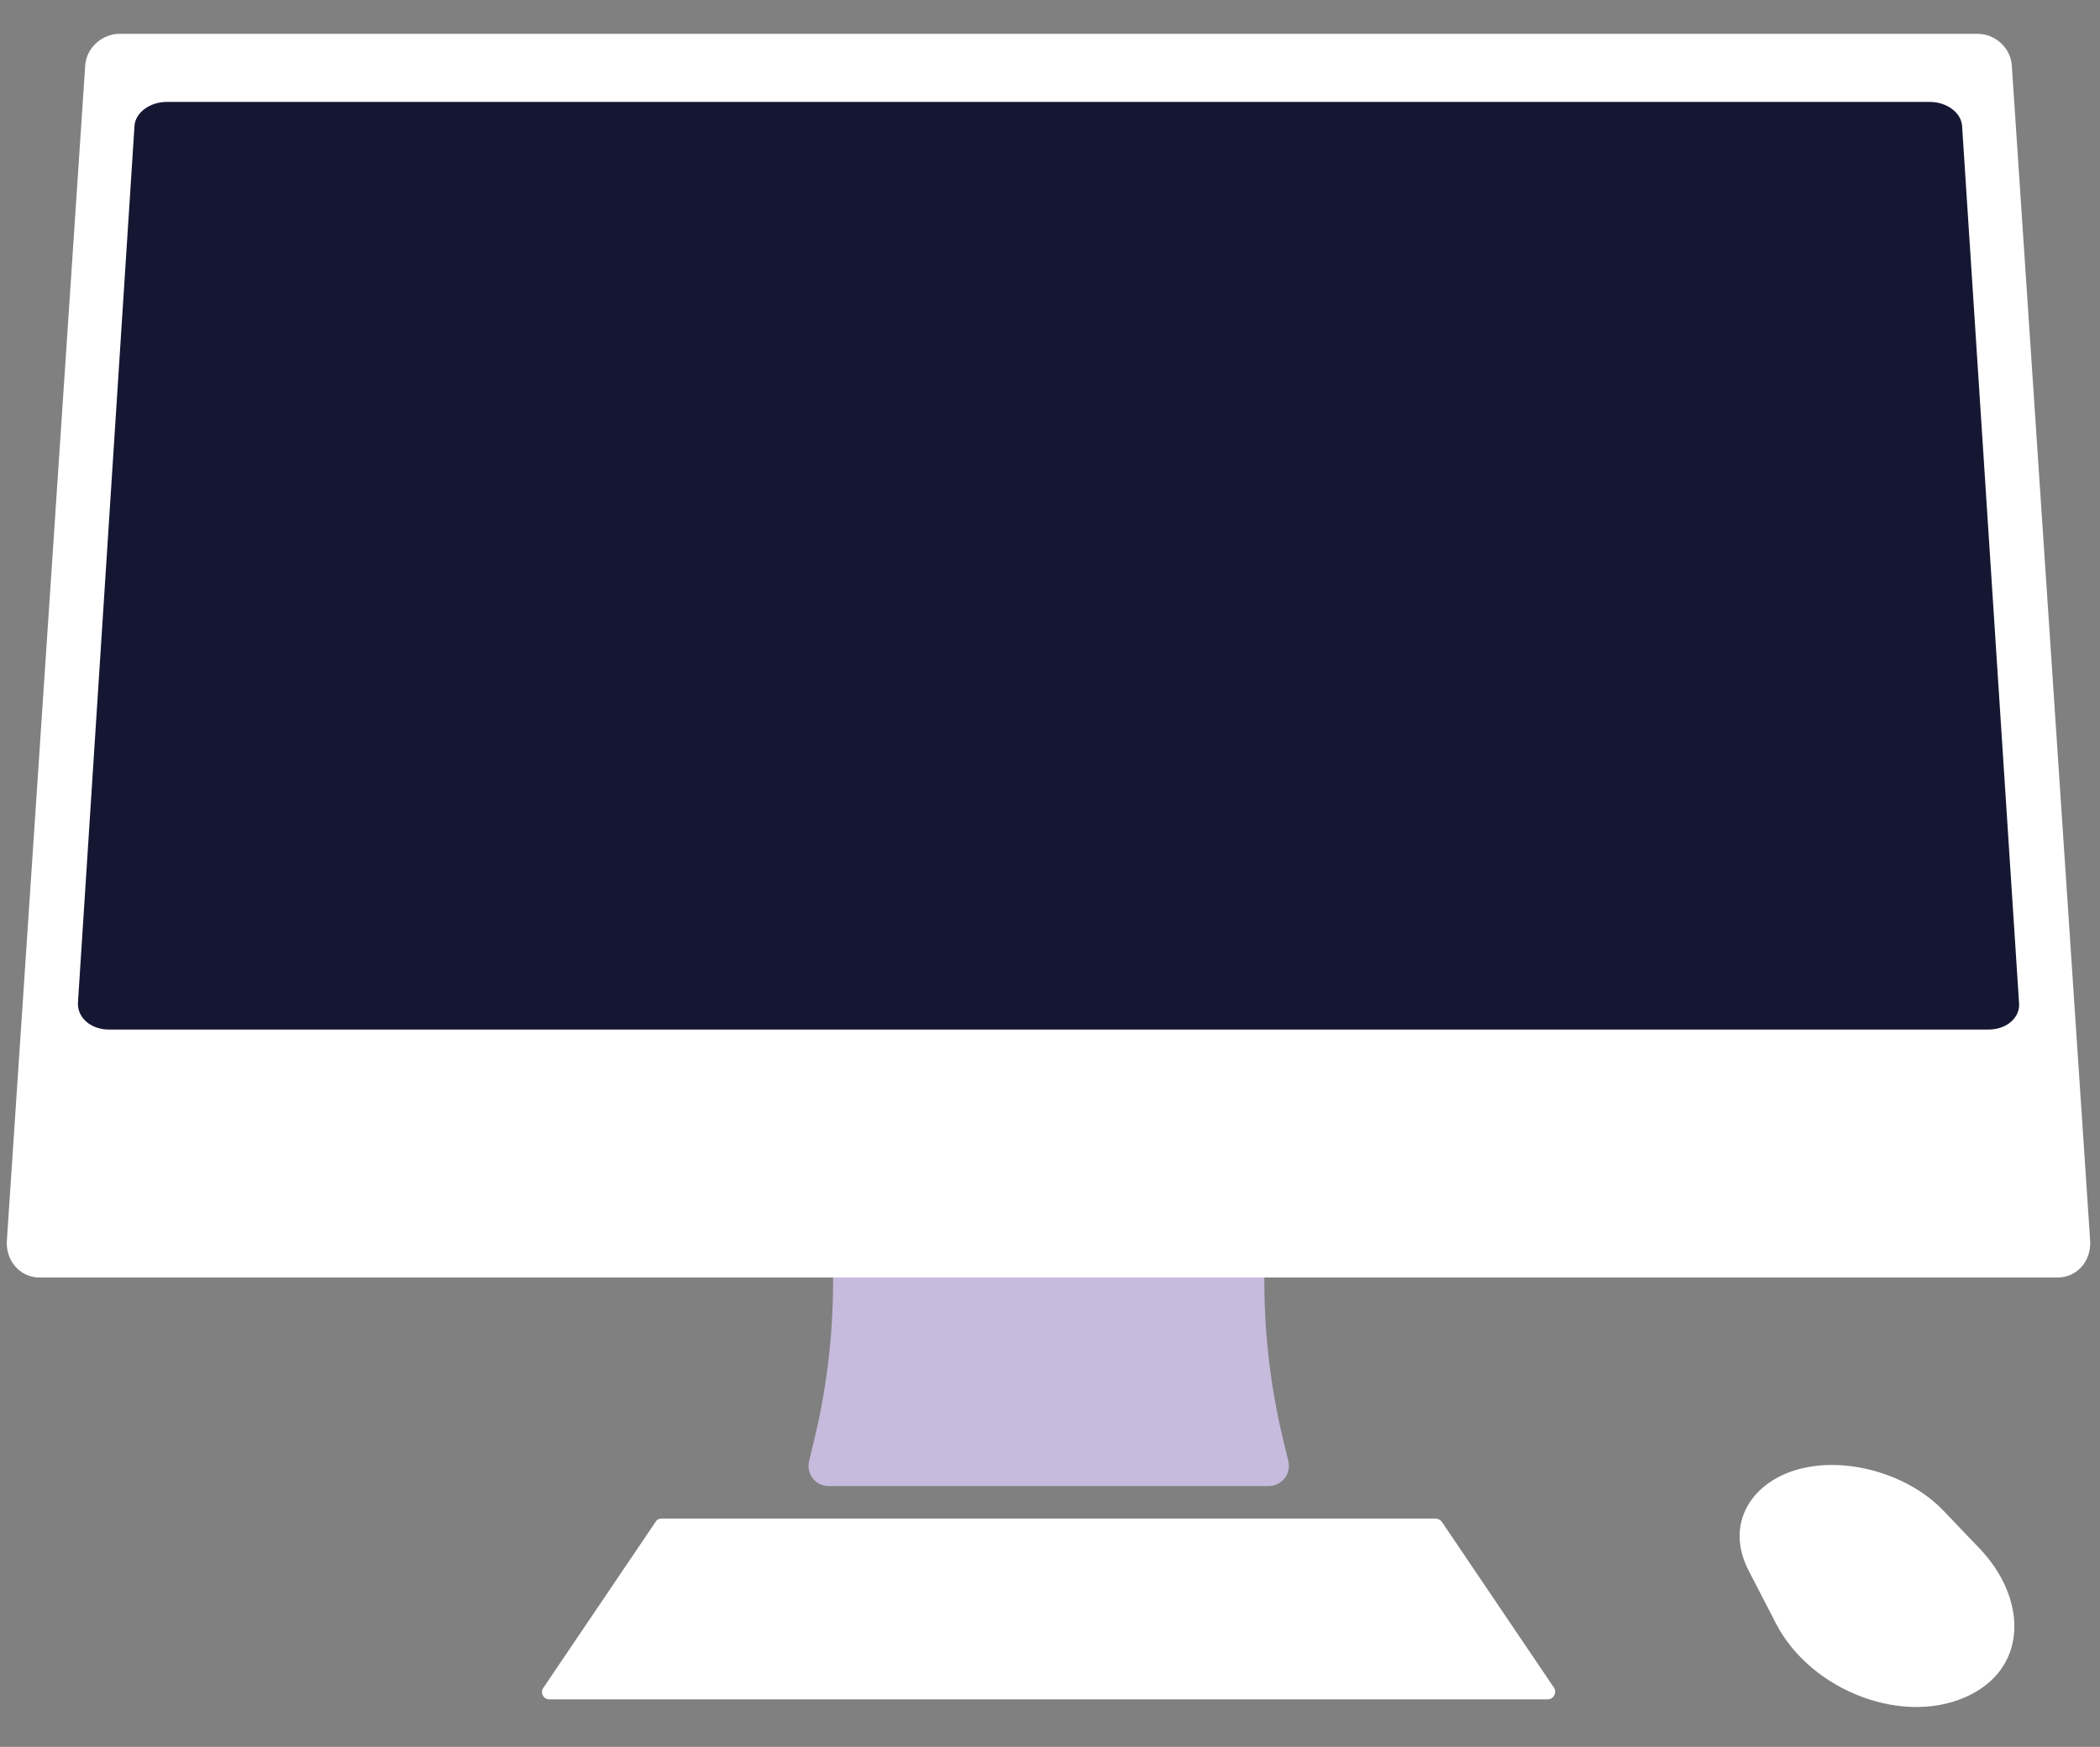<!--?xml version="1.0" encoding="utf-8"?-->
<!-- Generator: Adobe Illustrator 24.1.2, SVG Export Plug-In . SVG Version: 6.00 Build 0)  -->
<svg version="1.1" xmlns="http://www.w3.org/2000/svg" xmlns:xlink="http://www.w3.org/1999/xlink" x="0px" y="0px" viewBox="0 0 490.3 407.9" style="" xml:space="preserve">
<rect x="0" y="0" width="490.3" height="407.9" fill="#808080" stroke="none"/>
<style type="text/css">
	.st0{fill:#C6BBDD;}
	.st1{fill:#FFFFFF;}
	.st2{fill:#151732;}
	.st3{fill:none;stroke:#FFFFFF;stroke-miterlimit:10;}
	<style>
		#Livello_2{
animation:1s ease 3s normal forwards 1 fadein;
-webkit-animation:1s ease 3s normal forwards 1 fadein;
opacity:0
}

@keyframes fadein{from{opacity:0}
to{opacity:1}
}

@-webkit-keyframes fadein{from{opacity:0}
to{opacity:1}
}
	

	</style>
</style>
<g id="Livello_1">
	<path class="st0 QIeDRJYg_0" d="M244.2,252.4h-50.5c-3.1,0-5.4,2.9-4.6,5.9l0,0c6.8,25.3,7.2,52,1.1,77.5l-1.3,5.4c-0.7,3,1.5,5.8,4.6,5.8
		h50.7h1.3h50.7c3,0,5.3-2.8,4.6-5.8l-1.3-5.4c-6.1-25.5-5.7-52.2,1.1-77.5v0c0.8-3-1.5-5.9-4.6-5.9h-50.5"></path>
	<path class="st1 QIeDRJYg_1" d="M480.4,298.3H9.2c-4.5,0-7.9-3.9-7.6-8.6L19.9,15.2c0.3-4,3.9-7.3,8-7.3h433.8c4.2,0,7.7,3.3,8,7.3L488,289.7
		C488.3,294.5,484.9,298.3,480.4,298.3z"></path>
	<path class="st2 QIeDRJYg_2" d="M464.3,240.4H25.4c-4.2,0-7.4-2.8-7.2-6.3L31.4,29.4c0.2-3.1,3.6-5.6,7.5-5.6h411.7c3.9,0,7.3,2.5,7.5,5.6
		l13.3,204.8C471.7,237.6,468.5,240.4,464.3,240.4z"></path>
	<path class="st1 QIeDRJYg_3" d="M361.4,396.8H128.2c-1.3,0-2.1-1.5-1.4-2.6l26.3-38.9c0.3-0.5,0.8-0.7,1.4-0.7h180.7c0.5,0,1.1,0.3,1.4,0.7
		l26.3,38.9C363.5,395.3,362.7,396.8,361.4,396.8z"></path>
	<path class="st1 QIeDRJYg_4" d="M460.3,395.6L460.3,395.6c-15.2,7.9-37.5-0.6-45.7-16.6l-6.3-12.2c-5.8-11.1,0.8-21.3,12.7-24h0
		c10.9-2.5,24.8,1.6,32.8,10l8.5,8.9C473,373,473.6,388.7,460.3,395.6z"></path>
</g>
<g id="Livello_2">
	<g>
		<path class="st1 QIeDRJYg_5" d="M112,153.6h-8.8l-1.4-36.9L95,153.6h-8.8L84.8,108h6.1l0.7,35.1l6.6-35.1h8.5l1.5,35.1L114,108h6.1L112,153.6
			z"></path>
		<path class="st1 QIeDRJYg_6" d="M132.7,153.6l-0.6-10.3h-6.8l-1.8,10.3h-6.2l9.1-45.6h8.9l3.8,45.6H132.7z M130.3,114.8l-4.1,22.6h5.4
			L130.3,114.8z"></path>
		<path class="st1 QIeDRJYg_7" d="M155.8,153.6l-6.7-30.6l-1.4,30.6h-6.2l2.4-45.6h7.6l7,30.7l1.2-30.7h6.1l-1.9,45.6H155.8z"></path>
		<path class="st1 QIeDRJYg_8" d="M172.6,153.6l1.5-39.9h-5.7l0.2-5.7h17.4l-0.2,5.7h-5.7l-1.3,39.9H172.6z"></path>
		<path class="st1 QIeDRJYg_9" d="M206.7,153.6l-1-10.3h-6.8l-1.5,10.3h-6.2l7.4-45.6h8.9l5.4,45.6H206.7z M202.9,114.8l-3.2,22.6h5.4
			L202.9,114.8z"></path>
		<path class="st1 QIeDRJYg_10" d="M222.4,153.6l0.6-45.6h10.2c4.6,0,8.3,2.6,8.3,9.4l-0.1,26.5c0,7-3.8,9.7-8.5,9.7H222.4z M235.3,118.1
			c0-3.3-1-4.5-3.3-4.5h-3l-0.3,34h3.1c2.3,0,3.4-1.2,3.4-4.6L235.3,118.1z"></path>
		<path class="st1 QIeDRJYg_11" d="M245.9,153.6l0-45.6h16.3l0,5.7H252l0,13.8h9.9l0,5.8h-10l0,14.5h10.4l0,5.9H245.9z"></path>
		<path class="st1 QIeDRJYg_12" d="M284.8,144.7c0.1,6.7-3.8,9.7-9.4,9.7c-5.7,0-9.7-3.1-9.7-9.7l-0.1-6.6h6.2l0.1,5.8c0,3.4,1.8,4.6,3.5,4.6
			c1.7,0,3.4-1.2,3.3-4.6l-0.1-3.8c-0.1-5.1-13-9.3-13.1-17.9l-0.1-5.7c-0.1-6.6,4.3-9.3,9.3-9.3c5.8,0,9.5,2.6,9.6,9.3l0.1,7.1
			h-6.1l-0.1-6.3c-0.1-3.3-1.7-4.5-3.4-4.5c-1.7,0-3.3,1.2-3.3,4.5l0,3.8c0.1,6.9,13,9.2,13.2,17.7L284.8,144.7z"></path>
		<path class="st1 QIeDRJYg_13" d="M289.1,153.6l-1-45.6h6.1l1.1,45.6H289.1z"></path>
		<path class="st1 QIeDRJYg_14" d="M312.9,135.8h-4.1l-0.2-5.8h10.2l0.5,14.7c0.3,7-4.1,9.7-9.5,9.7c-5.5,0-10.1-2.9-10.3-9.7l-0.7-28.1
			c-0.2-6.6,3.9-9.3,9.5-9.3c5.7,0,9.7,2.8,10,9.3l0.3,7h-6.1l-0.2-6.2c-0.1-3.3-1.8-4.5-3.8-4.5c-2,0-3.6,1.2-3.5,4.5l0.8,26.5
			c0.1,3.4,1.8,4.6,3.8,4.6s3.7-1.2,3.6-4.6L312.9,135.8z"></path>
		<path class="st1 QIeDRJYg_15" d="M338.2,153.6l-9.5-30.6l1.4,30.6h-6.2l-1.7-45.6h7.6l9.8,30.7L338,108h6.1l2.2,45.6H338.2z"></path>
		<path class="st1 QIeDRJYg_16" d="M351.2,153.6l-2.4-45.6h16.3l0.3,5.7h-10.3l0.8,13.8h9.9l0.3,5.8h-10l0.8,14.5h10.4l0.4,5.9H351.2z"></path>
		<path class="st1 QIeDRJYg_17" d="M385.9,153.6l-6.6-19H377l1.2,19H372l-2.8-45.6h10.1c4.6,0,8.6,2.6,9.1,9.4l0.5,7.3c0.3,4.6-0.6,7.2-3.8,8.7
			l7.1,20.3H385.9z M382.3,118.1c-0.2-3.3-1.4-4.5-3.6-4.5h-3l1,15.2h3.1c2.3,0,3.3-1.2,3.1-4.5L382.3,118.1z"></path>
		<path class="st1 QIeDRJYg_18" d="M399.3,142l-1.7-14.6c0.4,0.1,0.7,0.1,1.2,0.1c1.7,0,5.7-0.6,5.5-3.9l-0.5-6.4c-0.3-3.3-2-4.5-3.7-4.5
			c-1.7,0-3.3,1.2-3,4.5l0.4,5.2h-6.1l-0.4-5.4c-0.5-6.4,2.6-9.9,9-9.9c6,0,9.4,3,9.9,9.6l0.6,7c0.4,5-0.7,8.2-6.2,9.2l0.1,9.1
			H399.3z M398.7,150.2c-0.2-2.1,1.4-3.8,3.5-3.8c2.1,0,4,1.7,4.1,3.8c0.2,2.1-1.4,3.8-3.5,3.8C400.7,154.1,398.8,152.4,398.7,150.2
			z"></path>
	</g>
</g>
<g id="Livello_3">
	<g>
		<path class="st3 QIeDRJYg_19" d="M112,153.6h-8.8l-1.4-36.9L95,153.6h-8.8L84.8,108h6.1l0.7,35.1l6.6-35.1h8.5l1.5,35.1L114,108h6.1L112,153.6
			z"></path>
		<path class="st3 QIeDRJYg_20" d="M132.7,153.6l-0.6-10.3h-6.8l-1.8,10.3h-6.2l9.1-45.6h8.9l3.8,45.6H132.7z M130.3,114.8l-4.1,22.6h5.4
			L130.3,114.8z"></path>
		<path class="st3 QIeDRJYg_21" d="M155.8,153.6l-6.7-30.6l-1.4,30.6h-6.2l2.4-45.6h7.6l7,30.7l1.2-30.7h6.1l-1.9,45.6H155.8z"></path>
		<path class="st3 QIeDRJYg_22" d="M172.6,153.6l1.5-39.9h-5.7l0.2-5.7h17.4l-0.2,5.7h-5.7l-1.3,39.9H172.6z"></path>
		<path class="st3 QIeDRJYg_23" d="M206.7,153.6l-1-10.3h-6.8l-1.5,10.3h-6.2l7.4-45.6h8.9l5.4,45.6H206.7z M202.9,114.8l-3.2,22.6h5.4
			L202.9,114.8z"></path>
		<path class="st3 QIeDRJYg_24" d="M222.4,153.6l0.6-45.6h10.2c4.6,0,8.3,2.6,8.3,9.4l-0.1,26.5c0,7-3.8,9.7-8.5,9.7H222.4z M235.3,118.1
			c0-3.3-1-4.5-3.3-4.5h-3l-0.3,34h3.1c2.3,0,3.4-1.2,3.4-4.6L235.3,118.1z"></path>
		<path class="st3 QIeDRJYg_25" d="M245.9,153.6l0-45.6h16.3l0,5.7H252l0,13.8h9.9l0,5.8h-10l0,14.5h10.4l0,5.9H245.9z"></path>
		<path class="st3 QIeDRJYg_26" d="M284.8,144.7c0.1,6.7-3.8,9.7-9.4,9.7c-5.7,0-9.7-3.1-9.7-9.7l-0.1-6.6h6.2l0.1,5.8c0,3.4,1.8,4.6,3.5,4.6
			c1.7,0,3.4-1.2,3.3-4.6l-0.1-3.8c-0.1-5.1-13-9.3-13.1-17.9l-0.1-5.7c-0.1-6.6,4.3-9.3,9.3-9.3c5.8,0,9.5,2.6,9.6,9.3l0.1,7.1
			h-6.1l-0.1-6.3c-0.1-3.3-1.7-4.5-3.4-4.5c-1.7,0-3.3,1.2-3.3,4.5l0,3.8c0.1,6.9,13,9.2,13.2,17.7L284.8,144.7z"></path>
		<path class="st3 QIeDRJYg_27" d="M289.1,153.6l-1-45.6h6.1l1.1,45.6H289.1z"></path>
		<path class="st3 QIeDRJYg_28" d="M312.9,135.8h-4.1l-0.2-5.8h10.2l0.5,14.7c0.3,7-4.1,9.7-9.5,9.7c-5.5,0-10.1-2.9-10.3-9.7l-0.7-28.1
			c-0.2-6.6,3.9-9.3,9.5-9.3c5.7,0,9.7,2.8,10,9.3l0.3,7h-6.1l-0.2-6.2c-0.1-3.3-1.8-4.5-3.8-4.5c-2,0-3.6,1.2-3.5,4.5l0.8,26.5
			c0.1,3.4,1.8,4.6,3.8,4.6s3.7-1.2,3.6-4.6L312.9,135.8z"></path>
		<path class="st3 QIeDRJYg_29" d="M338.2,153.6l-9.5-30.6l1.4,30.6h-6.2l-1.7-45.6h7.6l9.8,30.7L338,108h6.1l2.2,45.6H338.2z"></path>
		<path class="st3 QIeDRJYg_30" d="M351.2,153.6l-2.4-45.6h16.3l0.3,5.7h-10.3l0.8,13.8h9.9l0.3,5.8h-10l0.8,14.5h10.4l0.4,5.9H351.2z"></path>
		<path class="st3 QIeDRJYg_31" d="M385.9,153.6l-6.6-19H377l1.2,19H372l-2.8-45.6h10.1c4.6,0,8.6,2.6,9.1,9.4l0.5,7.3c0.3,4.6-0.6,7.2-3.8,8.7
			l7.1,20.3H385.9z M382.3,118.1c-0.2-3.3-1.4-4.5-3.6-4.5h-3l1,15.2h3.1c2.3,0,3.3-1.2,3.1-4.5L382.3,118.1z"></path>
		<path class="st3 QIeDRJYg_32" d="M399.3,142l-1.7-14.6c0.4,0.1,0.7,0.1,1.2,0.1c1.7,0,5.7-0.6,5.5-3.9l-0.5-6.4c-0.3-3.3-2-4.5-3.7-4.5
			c-1.7,0-3.3,1.2-3,4.5l0.4,5.2h-6.1l-0.4-5.4c-0.5-6.4,2.6-9.9,9-9.9c6,0,9.4,3,9.9,9.6l0.6,7c0.4,5-0.7,8.2-6.2,9.2l0.1,9.1
			H399.3z M398.7,150.2c-0.2-2.1,1.4-3.8,3.5-3.8c2.1,0,4,1.7,4.1,3.8c0.2,2.1-1.4,3.8-3.5,3.8C400.7,154.1,398.8,152.4,398.7,150.2
			z"></path>
	</g>
</g>
<style data-made-with="vivus-instant">.QIeDRJYg_0{stroke-dasharray:406 408;stroke-dashoffset:407;animation:QIeDRJYg_draw 2000ms linear 0ms forwards;}.QIeDRJYg_1{stroke-dasharray:1505 1507;stroke-dashoffset:1506;animation:QIeDRJYg_draw 2000ms linear 31ms forwards;}.QIeDRJYg_2{stroke-dasharray:1303 1305;stroke-dashoffset:1304;animation:QIeDRJYg_draw 2000ms linear 62ms forwards;}.QIeDRJYg_3{stroke-dasharray:519 521;stroke-dashoffset:520;animation:QIeDRJYg_draw 2000ms linear 93ms forwards;}.QIeDRJYg_4{stroke-dasharray:188 190;stroke-dashoffset:189;animation:QIeDRJYg_draw 2000ms linear 125ms forwards;}.QIeDRJYg_5{stroke-dasharray:347 349;stroke-dashoffset:348;animation:QIeDRJYg_draw 2000ms linear 156ms forwards;}.QIeDRJYg_6{stroke-dasharray:193 195;stroke-dashoffset:194;animation:QIeDRJYg_draw 2000ms linear 187ms forwards;}.QIeDRJYg_7{stroke-dasharray:244 246;stroke-dashoffset:245;animation:QIeDRJYg_draw 2000ms linear 218ms forwards;}.QIeDRJYg_8{stroke-dasharray:127 129;stroke-dashoffset:128;animation:QIeDRJYg_draw 2000ms linear 250ms forwards;}.QIeDRJYg_9{stroke-dasharray:192 194;stroke-dashoffset:193;animation:QIeDRJYg_draw 2000ms linear 281ms forwards;}.QIeDRJYg_10{stroke-dasharray:200 202;stroke-dashoffset:201;animation:QIeDRJYg_draw 2000ms linear 312ms forwards;}.QIeDRJYg_11{stroke-dasharray:165 167;stroke-dashoffset:166;animation:QIeDRJYg_draw 2000ms linear 343ms forwards;}.QIeDRJYg_12{stroke-dasharray:190 192;stroke-dashoffset:191;animation:QIeDRJYg_draw 2000ms linear 375ms forwards;}.QIeDRJYg_13{stroke-dasharray:104 106;stroke-dashoffset:105;animation:QIeDRJYg_draw 2000ms linear 406ms forwards;}.QIeDRJYg_14{stroke-dasharray:206 208;stroke-dashoffset:207;animation:QIeDRJYg_draw 2000ms linear 437ms forwards;}.QIeDRJYg_15{stroke-dasharray:245 247;stroke-dashoffset:246;animation:QIeDRJYg_draw 2000ms linear 468ms forwards;}.QIeDRJYg_16{stroke-dasharray:165 167;stroke-dashoffset:166;animation:QIeDRJYg_draw 2000ms linear 500ms forwards;}.QIeDRJYg_17{stroke-dasharray:205 207;stroke-dashoffset:206;animation:QIeDRJYg_draw 2000ms linear 531ms forwards;}.QIeDRJYg_18{stroke-dasharray:149 151;stroke-dashoffset:150;animation:QIeDRJYg_draw 2000ms linear 562ms forwards;}.QIeDRJYg_19{stroke-dasharray:347 349;stroke-dashoffset:348;animation:QIeDRJYg_draw 2000ms linear 593ms forwards;}.QIeDRJYg_20{stroke-dasharray:193 195;stroke-dashoffset:194;animation:QIeDRJYg_draw 2000ms linear 625ms forwards;}.QIeDRJYg_21{stroke-dasharray:244 246;stroke-dashoffset:245;animation:QIeDRJYg_draw 2000ms linear 656ms forwards;}.QIeDRJYg_22{stroke-dasharray:127 129;stroke-dashoffset:128;animation:QIeDRJYg_draw 2000ms linear 687ms forwards;}.QIeDRJYg_23{stroke-dasharray:192 194;stroke-dashoffset:193;animation:QIeDRJYg_draw 2000ms linear 718ms forwards;}.QIeDRJYg_24{stroke-dasharray:200 202;stroke-dashoffset:201;animation:QIeDRJYg_draw 2000ms linear 750ms forwards;}.QIeDRJYg_25{stroke-dasharray:165 167;stroke-dashoffset:166;animation:QIeDRJYg_draw 2000ms linear 781ms forwards;}.QIeDRJYg_26{stroke-dasharray:190 192;stroke-dashoffset:191;animation:QIeDRJYg_draw 2000ms linear 812ms forwards;}.QIeDRJYg_27{stroke-dasharray:104 106;stroke-dashoffset:105;animation:QIeDRJYg_draw 2000ms linear 843ms forwards;}.QIeDRJYg_28{stroke-dasharray:206 208;stroke-dashoffset:207;animation:QIeDRJYg_draw 2000ms linear 875ms forwards;}.QIeDRJYg_29{stroke-dasharray:245 247;stroke-dashoffset:246;animation:QIeDRJYg_draw 2000ms linear 906ms forwards;}.QIeDRJYg_30{stroke-dasharray:165 167;stroke-dashoffset:166;animation:QIeDRJYg_draw 2000ms linear 937ms forwards;}.QIeDRJYg_31{stroke-dasharray:205 207;stroke-dashoffset:206;animation:QIeDRJYg_draw 2000ms linear 968ms forwards;}.QIeDRJYg_32{stroke-dasharray:149 151;stroke-dashoffset:150;animation:QIeDRJYg_draw 2000ms linear 1000ms forwards;}@keyframes QIeDRJYg_draw{100%{stroke-dashoffset:0;}}@keyframes QIeDRJYg_fade{0%{stroke-opacity:1;}94.444%{stroke-opacity:1;}100%{stroke-opacity:0;}}</style></svg>
